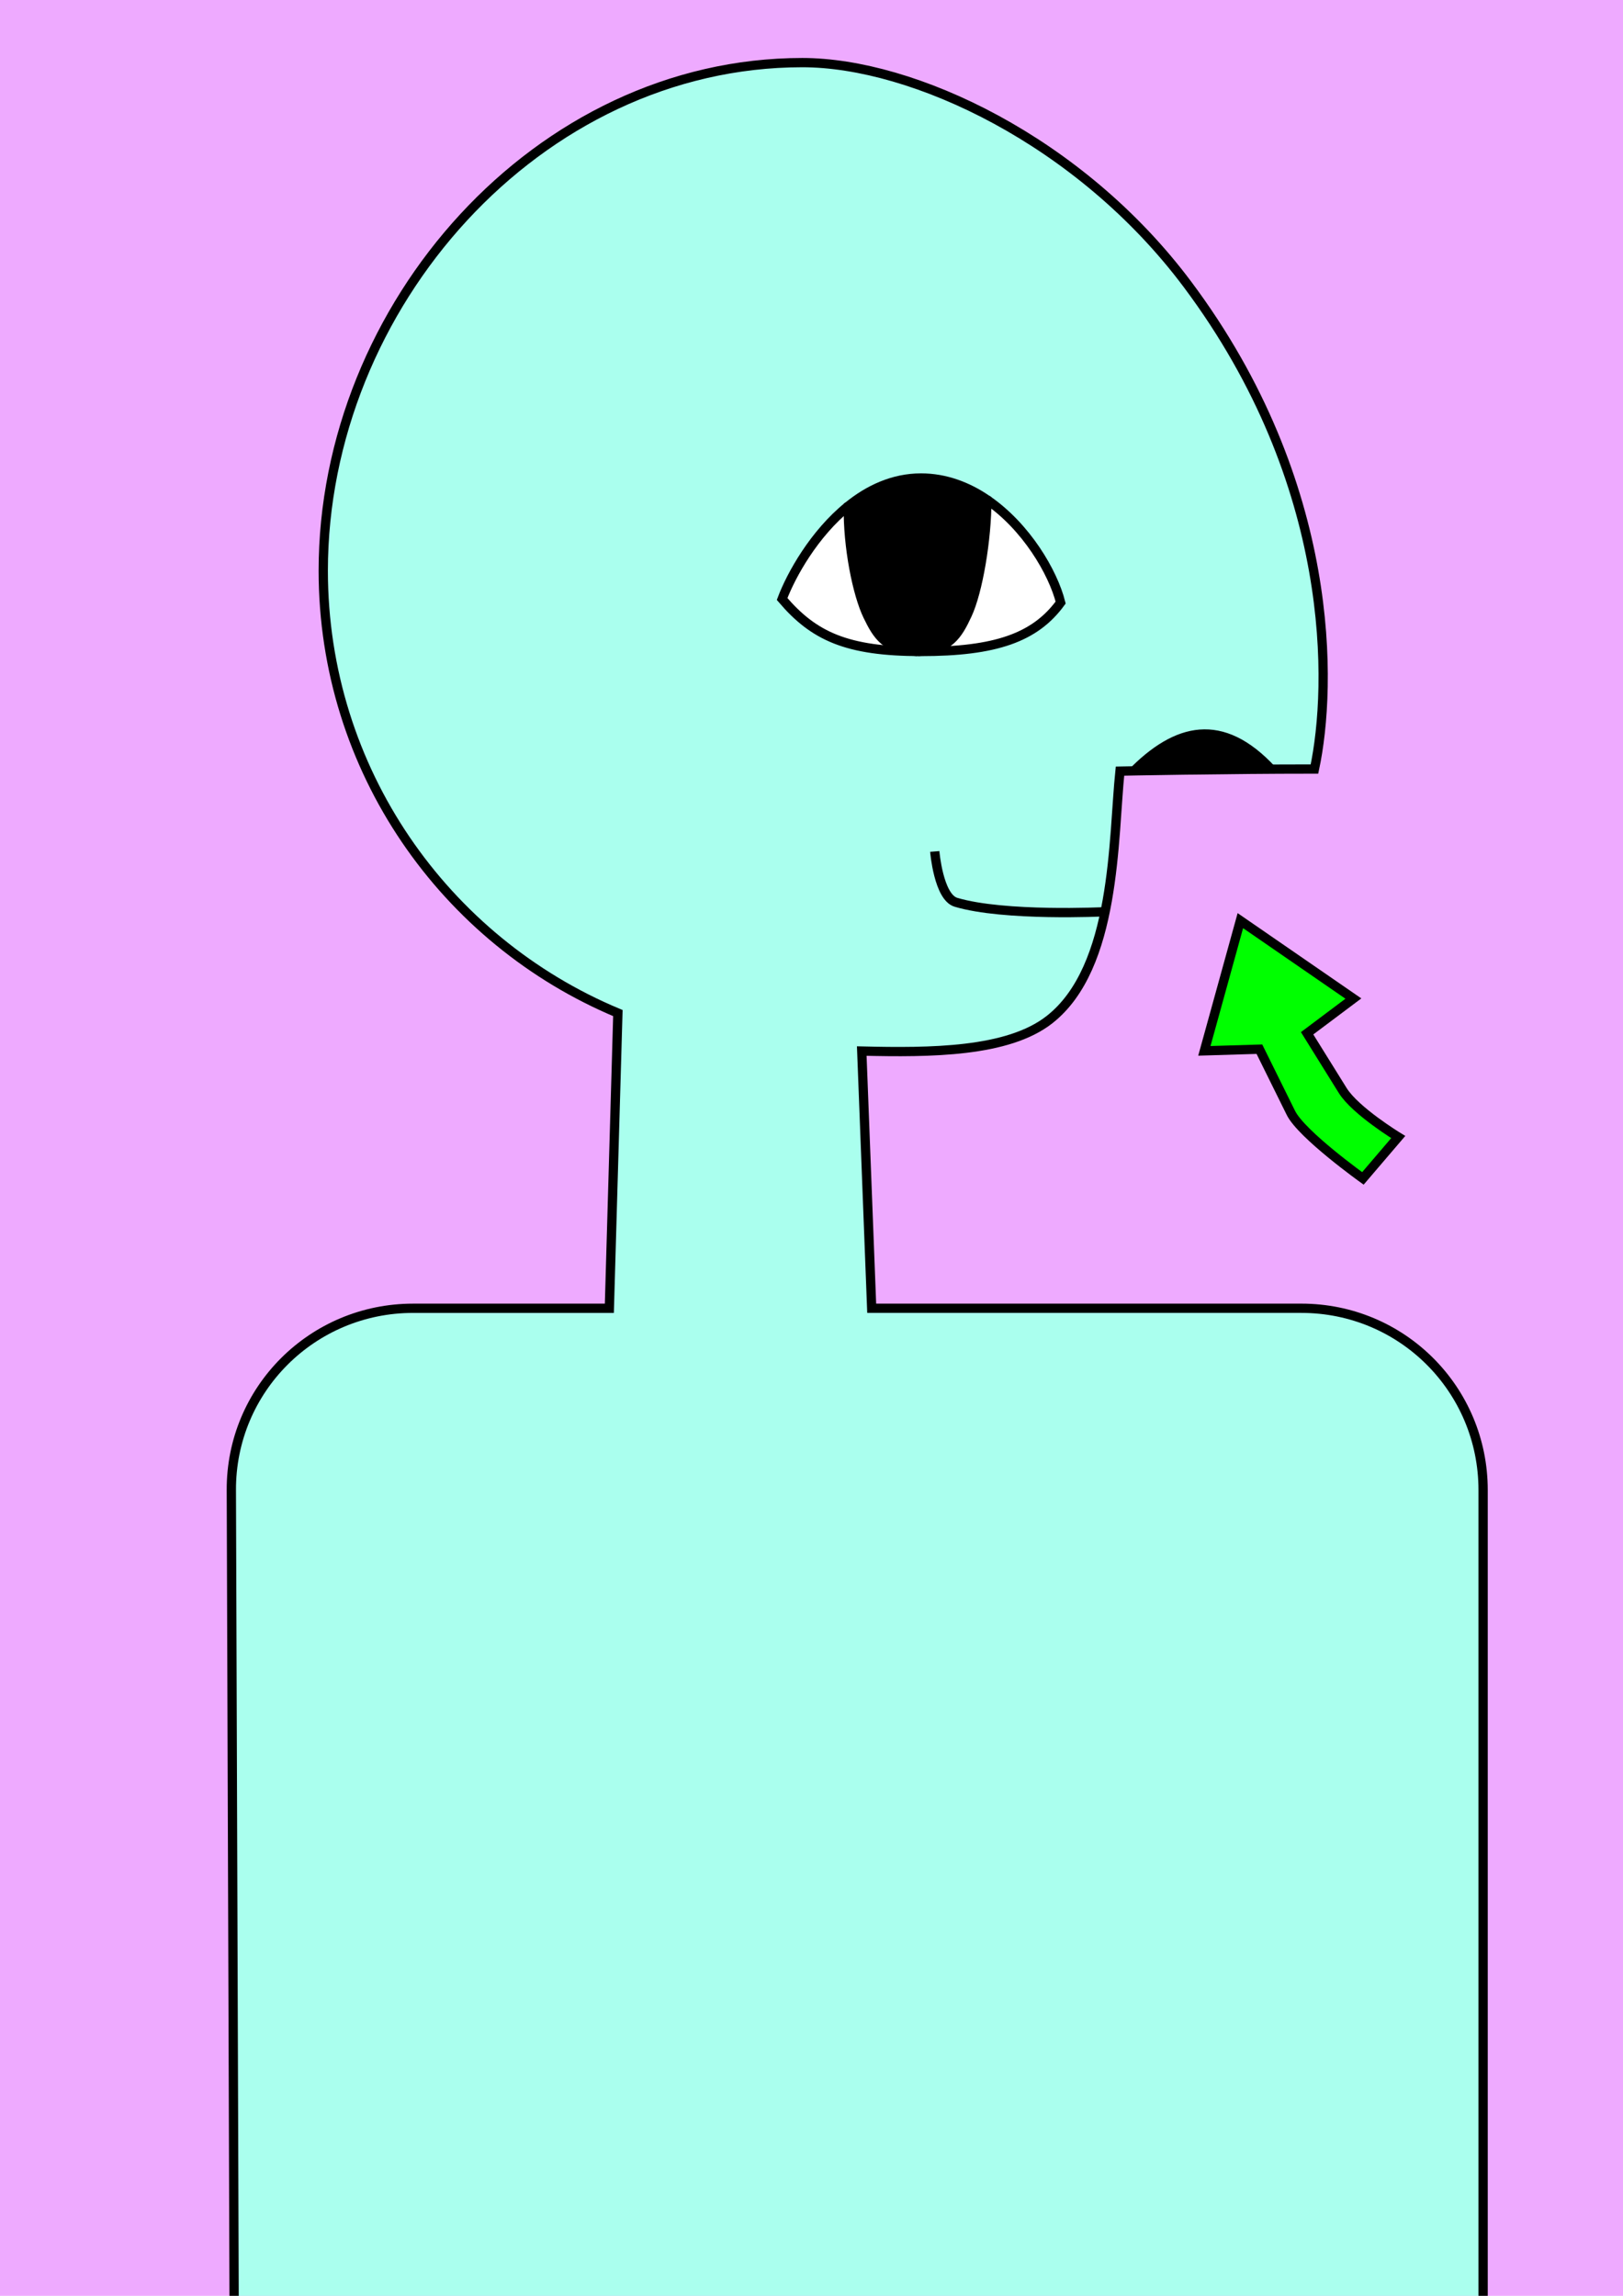 <?xml version="1.0" encoding="UTF-8" standalone="no"?>
<!-- Created with Inkscape (http://www.inkscape.org/) -->

<svg
   xmlns:dc="http://purl.org/dc/elements/1.1/"
   xmlns:cc="http://creativecommons.org/ns#"
   xmlns:rdf="http://www.w3.org/1999/02/22-rdf-syntax-ns#"
   xmlns:svg="http://www.w3.org/2000/svg"
   xmlns="http://www.w3.org/2000/svg"
   xmlns:sodipodi="http://sodipodi.sourceforge.net/DTD/sodipodi-0.dtd"
   xmlns:inkscape="http://www.inkscape.org/namespaces/inkscape"
   width="210mm"
   height="297mm"
   viewBox="0 0 210 297"
   version="1.1"
   id="svg8"
   inkscape:version="0.92.1 r15371"
   sodipodi:docname="deep_breathe_inhale.svg"
   inkscape:export-filename="C:\Users\Myself\Dropbox\Schoolwork\School\COSC3P99\Images\deep_breathe_splash.png"
   inkscape:export-xdpi="96"
   inkscape:export-ydpi="96">
  <defs
     id="defs2" />
  <sodipodi:namedview
     id="base"
     pagecolor="#ffffff"
     bordercolor="#666666"
     borderopacity="1.0"
     inkscape:pageopacity="0.0"
     inkscape:pageshadow="2"
     inkscape:zoom="0.25"
     inkscape:cx="386.78791"
     inkscape:cy="830.5415"
     inkscape:document-units="mm"
     inkscape:current-layer="layer1"
     showgrid="false"
     inkscape:window-width="1366"
     inkscape:window-height="705"
     inkscape:window-x="-8"
     inkscape:window-y="-8"
     inkscape:window-maximized="1" />
  <g
     inkscape:label="Layer 1"
     inkscape:groupmode="layer"
     id="layer1"
     style="display:inline">
    <rect
       style="fill:#eeaaff;stroke-width:1.2;stroke-miterlimit:4;stroke-dasharray:none"
       id="rect3697"
       width="214.293"
       height="300.159"
       x="-1.115"
       y="-1.647"
       ry="0"
       inkscape:export-xdpi="96"
       inkscape:export-ydpi="96" />
    <path
       style="display:inline;fill:#aaffee;stroke:#000000;stroke-width:1.2;stroke-miterlimit:4;stroke-dasharray:none"
       d="M 191.9,302.025 V 192.765 c 0,-13.03 -10.49,-23.52 -23.52,-23.52 h -55.592 l -1.285,-33.273 c 8.881,0.213 18.879,0.17 24.28,-4.058 8.674,-6.789 8.23,-23.511 9.131,-32.156 0,0 13.366,-0.271 25.165,-0.271 2.276,-10.664 2.922,-36.823 -16.43,-62.698 C 139.744,18.197 118.129,8.1 103.814,8.1 69.579,8.1 41.826,39.595 41.826,73.83 c -2e-6,25.777 15.733,47.879 38.121,57.227 l -1.103,38.189 h 10e-7 -25.391 c -13.03,0 -23.564,10.49 -23.52,23.52 l 0.374,108.886"
       id="path5008"
       inkscape:connector-curvature="0"
       sodipodi:nodetypes="cssccsscssscccssc" />
    <path
       style="fill:#ffffff;stroke:#000000;stroke-width:1.2;stroke-miterlimit:4;stroke-dasharray:none"
       d="m 127.687,64.638 c 5.093,3.476 8.572,9.413 9.549,13.312 -3.307,4.546 -8.451,6.331 -18.061,6.331 -9.609,0 -13.876,-1.978 -17.977,-6.789 1.171,-3.118 4.152,-8.466 8.575,-12.033"
       id="path611"
       inkscape:connector-curvature="0" />
    <path
       style="display:inline;fill:#000000;stroke:#000000;stroke-width:1.2;stroke-linecap:butt;stroke-linejoin:miter;stroke-miterlimit:4;stroke-dasharray:none;stroke-opacity:1"
       d="m 118.725,84.293 c 4.112,-0.296 5.189,-2.114 6.441,-4.81 1.365,-2.937 2.526,-9.659 2.521,-14.845 v 0 c -2.487,-1.698 -5.365,-2.801 -8.518,-2.801 -3.596,10e-7 -6.757,1.496 -9.402,3.629 v 0 c -0.089,5.25 1.152,11.404 2.517,14.219 1.252,2.583 2.33,4.325 6.441,4.608"
       id="path56-0"
       inkscape:connector-curvature="0"
       sodipodi:nodetypes="csccsccsc" />
    <path
       style="fill:none;stroke:#000000;stroke-width:1.2;stroke-linecap:butt;stroke-linejoin:miter;stroke-miterlimit:4;stroke-dasharray:none;stroke-opacity:1"
       d="m 142.875,117.954 c 0,0 -12.915,0.64 -19.187,-1.23 -2.253,-0.672 -2.74,-6.575 -2.74,-6.575"
       id="path79"
       inkscape:connector-curvature="0"
       sodipodi:nodetypes="csc" />
    <path
       style="fill:#000000;stroke:#000000;stroke-width:0.277px;stroke-linecap:butt;stroke-linejoin:miter;stroke-opacity:1"
       d="m 146.059,99.749 c 5.965,-6.131 12.184,-7.687 18.896,-0.395"
       id="path5282"
       inkscape:connector-curvature="0"
       sodipodi:nodetypes="cc" />
    <path
       style="fill:#00ff00;stroke:#000000;stroke-width:1.2;stroke-linecap:butt;stroke-linejoin:miter;stroke-opacity:1;stroke-miterlimit:4;stroke-dasharray:none"
       d="m 160.49,119.099 14.625,10.082 v 0 l -5.987,4.49 c 0,0 3.069,4.935 4.604,7.402 1.646,2.646 7.187,6.021 7.187,6.021 l -4.573,5.352 c 0,0 -7.932,-5.675 -9.319,-8.479 -1.358,-2.746 -4.073,-8.238 -4.073,-8.238 v 0 l -7.121,0.215 z"
       id="path5284"
       inkscape:connector-curvature="0"
       sodipodi:nodetypes="ccccsccscccc" />
  </g>
</svg>
